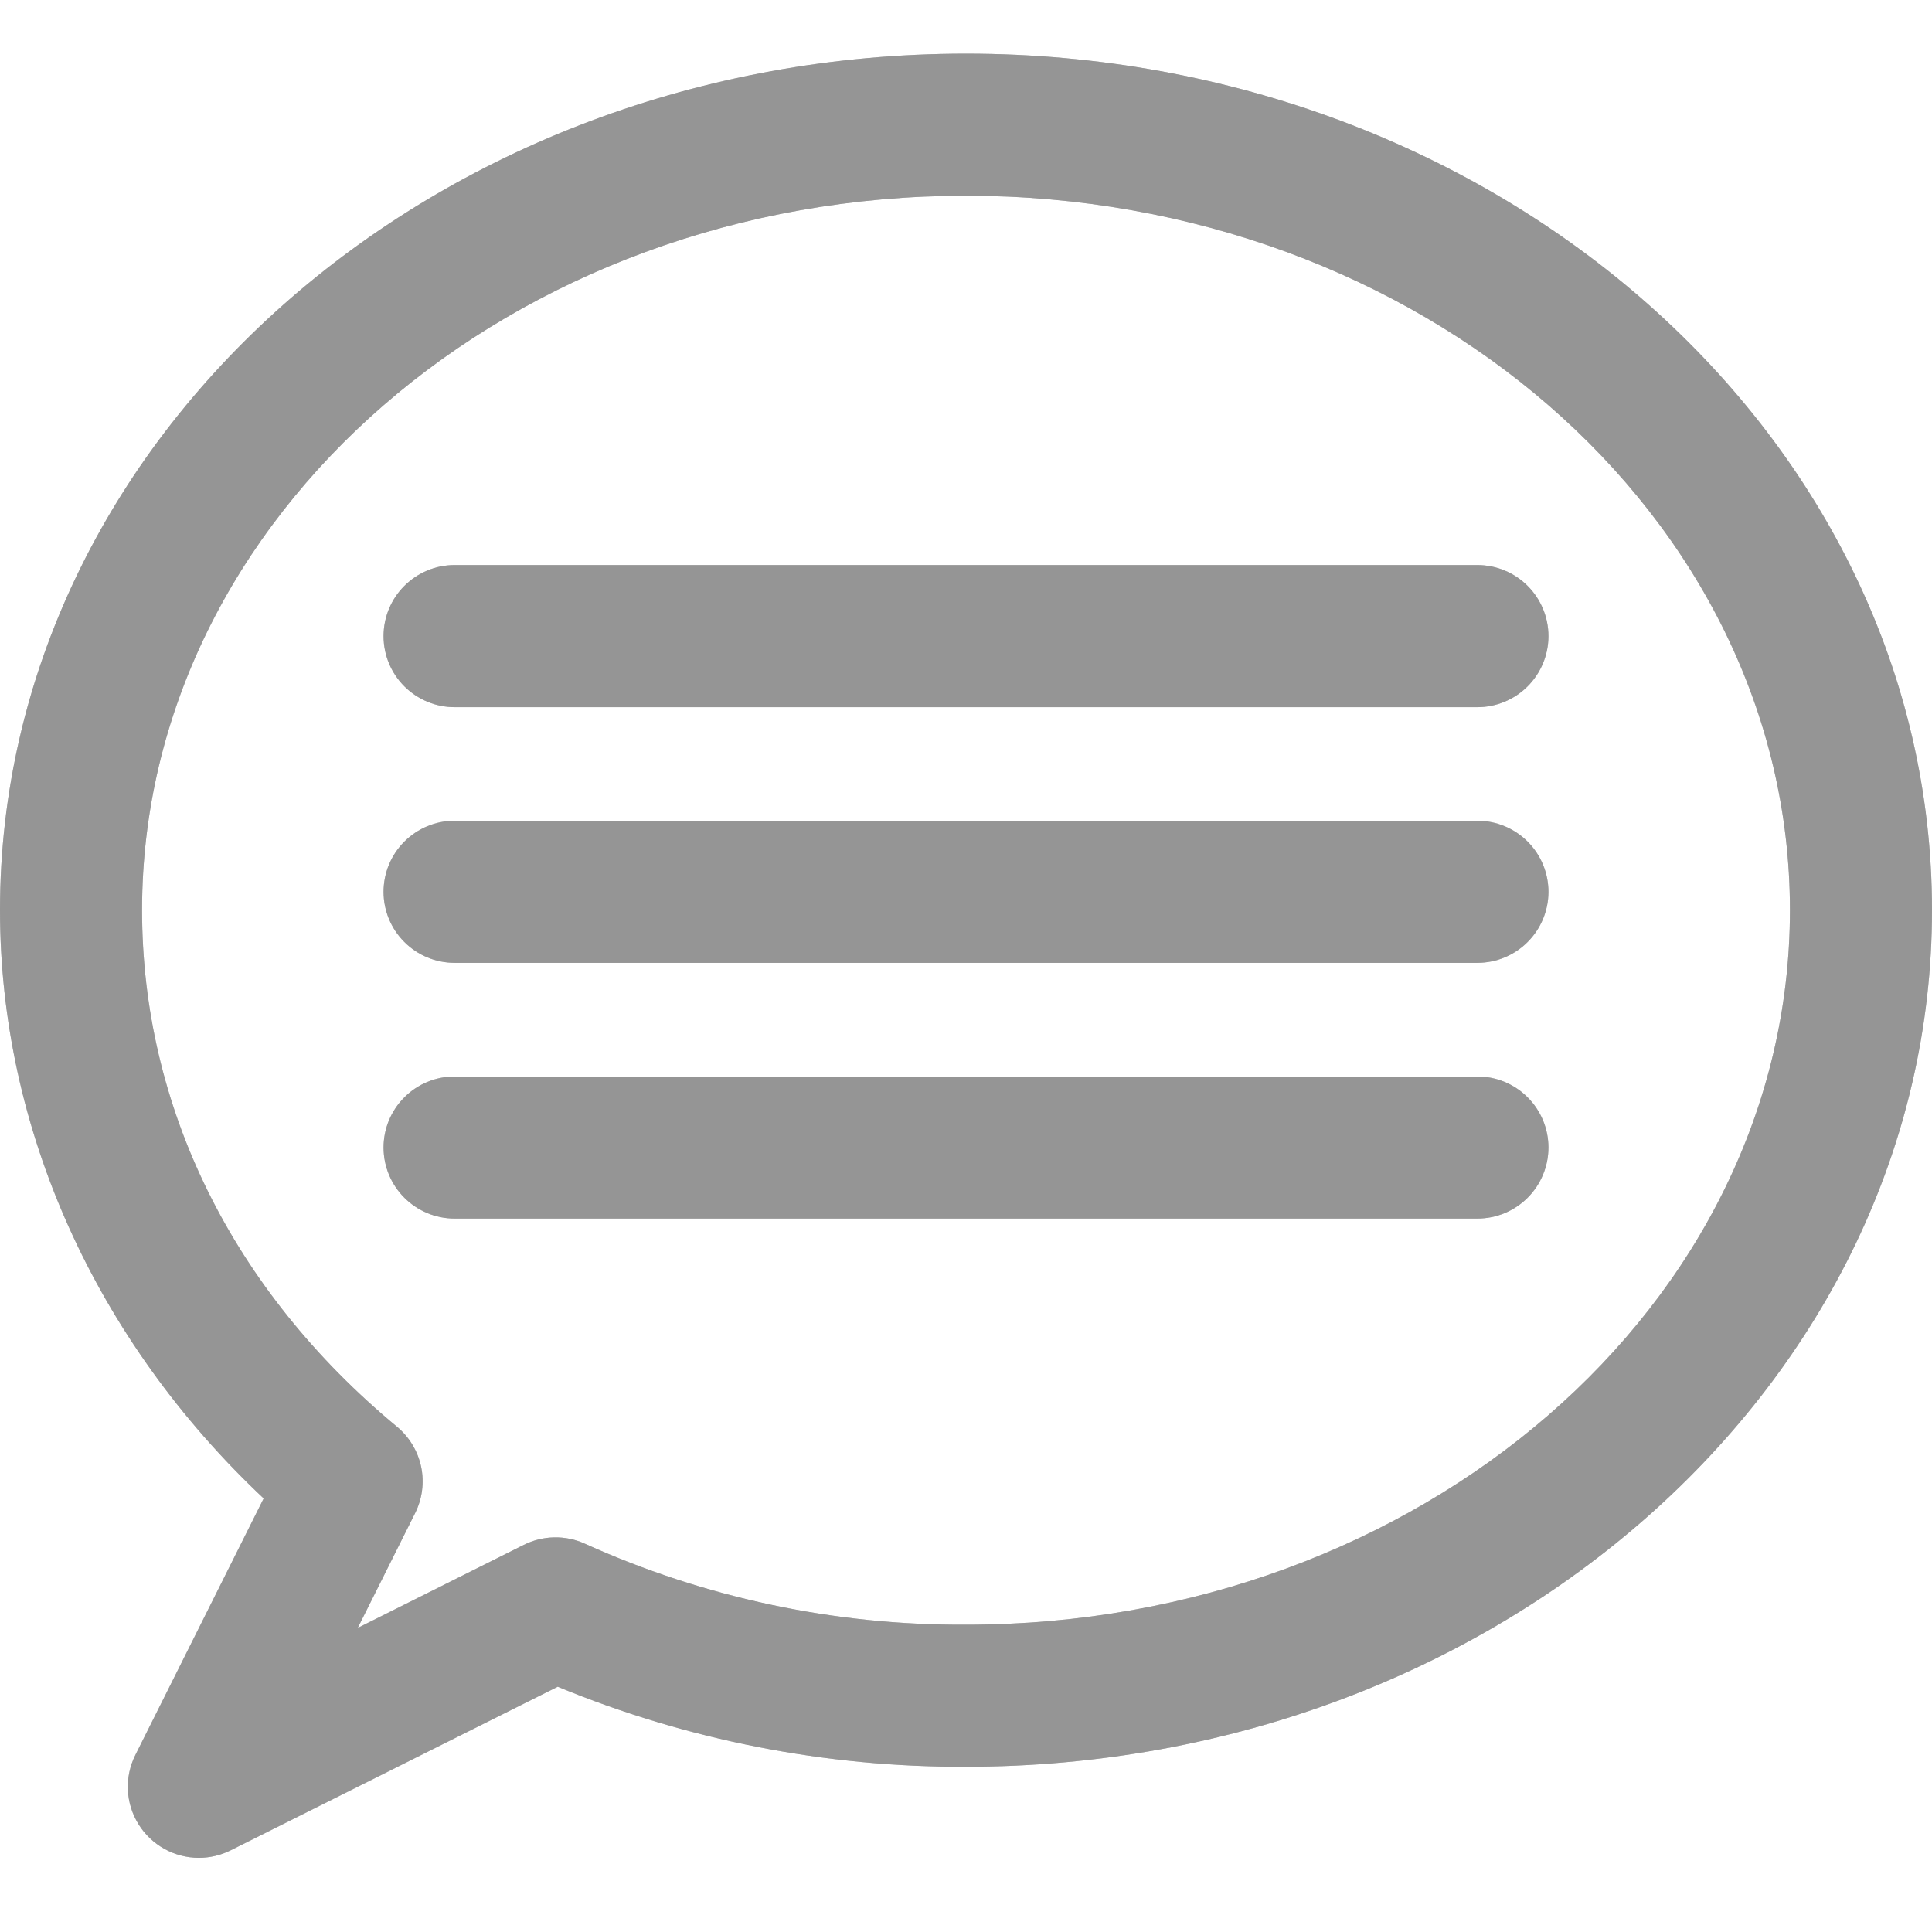<svg width="36" height="36" viewBox="0 0 36 36" fill="none" xmlns="http://www.w3.org/2000/svg">
<path d="M3.706 34.618C3.48 34.618 3.258 34.56 3.061 34.45C2.864 34.34 2.698 34.182 2.58 33.99C2.461 33.798 2.393 33.579 2.383 33.354C2.373 33.128 2.421 32.904 2.522 32.702L4.913 27.921C1.778 24.973 0 21.032 0 16.959C0 8.159 8.075 1 18 1C27.925 1 36 8.159 36 16.959C36 25.759 27.925 32.921 18 32.921C15.39 32.932 12.805 32.425 10.392 31.43L4.298 34.478C4.114 34.57 3.911 34.618 3.706 34.618ZM18 3.647C9.534 3.647 2.647 9.619 2.647 16.959C2.647 20.627 4.333 24.046 7.396 26.584C7.626 26.775 7.785 27.038 7.847 27.33C7.908 27.623 7.869 27.927 7.735 28.195L6.666 30.334L9.761 28.786C9.937 28.698 10.131 28.65 10.328 28.647C10.524 28.643 10.72 28.683 10.899 28.765C13.13 29.772 15.552 30.287 18 30.274C26.466 30.274 33.353 24.301 33.353 16.959C33.353 9.617 26.466 3.647 18 3.647Z" fill="#C4C4C4"/>
<path d="M3.706 34.618C3.48 34.618 3.258 34.56 3.061 34.45C2.864 34.34 2.698 34.182 2.58 33.99C2.461 33.798 2.393 33.579 2.383 33.354C2.373 33.128 2.421 32.904 2.522 32.702L4.913 27.921C1.778 24.973 0 21.032 0 16.959C0 8.159 8.075 1 18 1C27.925 1 36 8.159 36 16.959C36 25.759 27.925 32.921 18 32.921C15.39 32.932 12.805 32.425 10.392 31.43L4.298 34.478C4.114 34.57 3.911 34.618 3.706 34.618ZM18 3.647C9.534 3.647 2.647 9.619 2.647 16.959C2.647 20.627 4.333 24.046 7.396 26.584C7.626 26.775 7.785 27.038 7.847 27.33C7.908 27.623 7.869 27.927 7.735 28.195L6.666 30.334L9.761 28.786C9.937 28.698 10.131 28.65 10.328 28.647C10.524 28.643 10.72 28.683 10.899 28.765C13.13 29.772 15.552 30.287 18 30.274C26.466 30.274 33.353 24.301 33.353 16.959C33.353 9.617 26.466 3.647 18 3.647Z" fill="#959595"/>
<path d="M27.529 13.177H8.471C8.12 13.177 7.783 13.037 7.535 12.789C7.286 12.541 7.147 12.204 7.147 11.853C7.147 11.502 7.286 11.165 7.535 10.917C7.783 10.669 8.12 10.529 8.471 10.529H27.529C27.88 10.529 28.217 10.669 28.465 10.917C28.713 11.165 28.853 11.502 28.853 11.853C28.853 12.204 28.713 12.541 28.465 12.789C28.217 13.037 27.88 13.177 27.529 13.177Z" fill="#C4C4C4"/>
<path d="M27.529 13.177H8.471C8.12 13.177 7.783 13.037 7.535 12.789C7.286 12.541 7.147 12.204 7.147 11.853C7.147 11.502 7.286 11.165 7.535 10.917C7.783 10.669 8.12 10.529 8.471 10.529H27.529C27.88 10.529 28.217 10.669 28.465 10.917C28.713 11.165 28.853 11.502 28.853 11.853C28.853 12.204 28.713 12.541 28.465 12.789C28.217 13.037 27.88 13.177 27.529 13.177Z" fill="#959595"/>
<path d="M27.529 17.941H8.471C8.12 17.941 7.783 17.802 7.535 17.553C7.286 17.305 7.147 16.969 7.147 16.618C7.147 16.267 7.286 15.93 7.535 15.682C7.783 15.434 8.12 15.294 8.471 15.294H27.529C27.88 15.294 28.217 15.434 28.465 15.682C28.713 15.93 28.853 16.267 28.853 16.618C28.853 16.969 28.713 17.305 28.465 17.553C28.217 17.802 27.88 17.941 27.529 17.941Z" fill="#C4C4C4"/>
<path d="M27.529 17.941H8.471C8.12 17.941 7.783 17.802 7.535 17.553C7.286 17.305 7.147 16.969 7.147 16.618C7.147 16.267 7.286 15.93 7.535 15.682C7.783 15.434 8.12 15.294 8.471 15.294H27.529C27.88 15.294 28.217 15.434 28.465 15.682C28.713 15.93 28.853 16.267 28.853 16.618C28.853 16.969 28.713 17.305 28.465 17.553C28.217 17.802 27.88 17.941 27.529 17.941Z" fill="#959595"/>
<path d="M27.529 22.706H8.471C8.12 22.706 7.783 22.567 7.535 22.318C7.286 22.07 7.147 21.733 7.147 21.382C7.147 21.031 7.286 20.695 7.535 20.447C7.783 20.198 8.12 20.059 8.471 20.059H27.529C27.88 20.059 28.217 20.198 28.465 20.447C28.713 20.695 28.853 21.031 28.853 21.382C28.853 21.733 28.713 22.07 28.465 22.318C28.217 22.567 27.88 22.706 27.529 22.706Z" fill="#C4C4C4"/>
<path d="M27.529 22.706H8.471C8.12 22.706 7.783 22.567 7.535 22.318C7.286 22.07 7.147 21.733 7.147 21.382C7.147 21.031 7.286 20.695 7.535 20.447C7.783 20.198 8.12 20.059 8.471 20.059H27.529C27.88 20.059 28.217 20.198 28.465 20.447C28.713 20.695 28.853 21.031 28.853 21.382C28.853 21.733 28.713 22.07 28.465 22.318C28.217 22.567 27.88 22.706 27.529 22.706Z" fill="#959595"/>
</svg>
